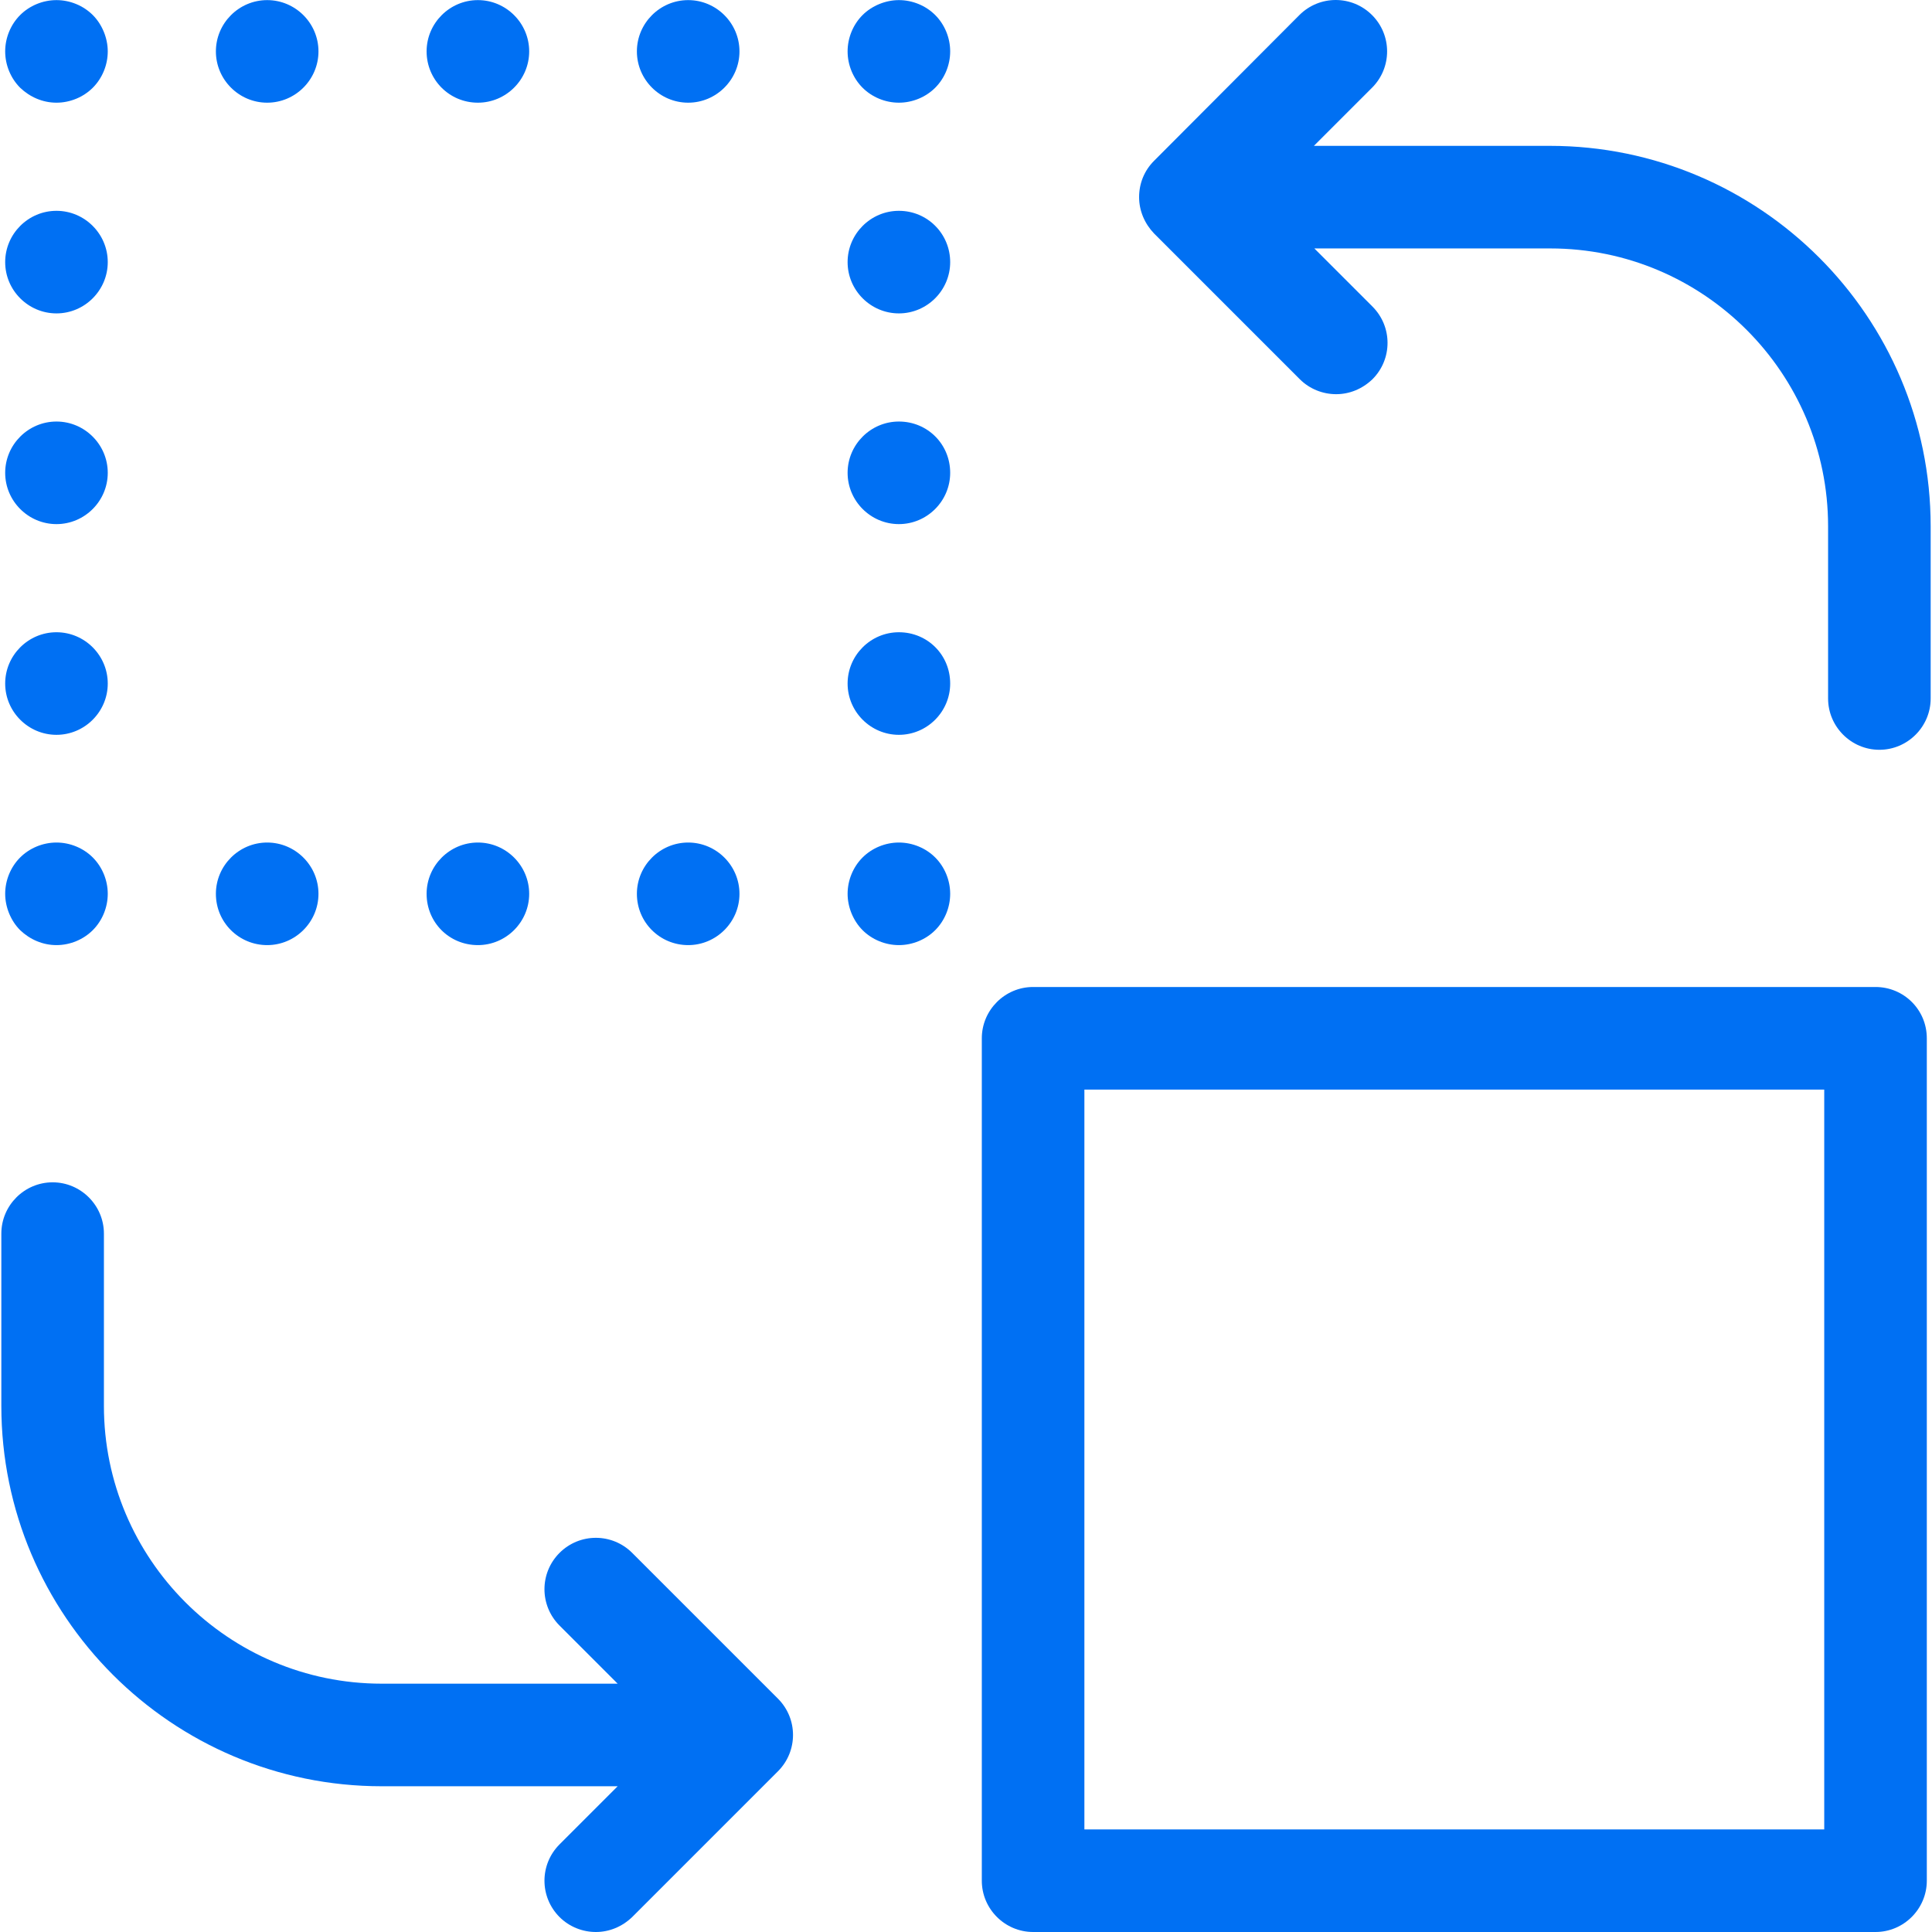<?xml version="1.0" encoding="iso-8859-1"?>
<!-- Generator: Adobe Illustrator 19.1.0, SVG Export Plug-In . SVG Version: 6.00 Build 0)  -->
<svg version="1.1" id="Capa_1" xmlns="http://www.w3.org/2000/svg" xmlns:xlink="http://www.w3.org/1999/xlink" x="0px" y="0px"
	 viewBox="0 0 452.025 452.025" style="enable-background:new 0 0 452.025 452.025;" xml:space="preserve">
<g>
	<g>
		<path fill="#0070F3" d="M362.612,34.125h-55.2l13.6-13.6c4.7-4.7,4.7-12.3,0-17s-12.3-4.7-17,0l-34,34.1c-2.3,2.3-3.5,5.3-3.5,8.5
			s1.3,6.2,3.5,8.5l34.1,34.1c2.3,2.3,5.4,3.5,8.5,3.5s6.1-1.2,8.5-3.5c4.7-4.7,4.7-12.3,0-17l-13.6-13.6h55.2c35.9,0,65,29.2,65,65
			v40.3c0,6.6,5.4,12,12,12s12-5.4,12-12v-40.3C451.712,74.025,411.712,34.125,362.612,34.125z"/>
		<path fill="#0070F3" d="M438.812,230.925h-197.1c-6.6,0-12,5.4-12,12v197.1c0,6.6,5.4,12,12,12h197.1c6.6,0,12-5.4,12-12v-197.1
			C450.812,236.225,445.412,230.925,438.812,230.925z M426.812,428.025h-173.1v-173.1h173.1L426.812,428.025L426.812,428.025z"/>
		<path fill="#0070F3" d="M147.912,363.325c-4.7-4.7-12.3-4.7-17,0c-4.7,4.7-4.7,12.3,0,17l13.6,13.6h-55.2c-35.9,0-65-29.2-65-65v-40.3
			c0-6.6-5.4-12-12-12s-12,5.4-12,12v40.3c0,49.1,39.9,89,89,89h55.2l-13.6,13.6c-4.7,4.7-4.7,12.3,0,17c2.3,2.3,5.4,3.5,8.5,3.5
			s6.1-1.2,8.5-3.5l34.1-34.1c4.7-4.7,4.7-12.3,0-17L147.912,363.325z"/>
		<path fill="#0070F3" d="M13.212,24.025c3.2,0,6.3-1.3,8.5-3.5s3.5-5.3,3.5-8.5c0-3.1-1.3-6.3-3.5-8.5s-5.3-3.5-8.5-3.5s-6.3,1.3-8.5,3.5
			s-3.5,5.3-3.5,8.5s1.3,6.3,3.5,8.5C7.012,22.725,10.012,24.025,13.212,24.025z"/>
		<path fill="#0070F3" d="M111.812,24.025c6.6,0,12-5.4,12-12s-5.4-12-12-12s-12,5.4-12,12S105.112,24.025,111.812,24.025z"/>
		<path fill="#0070F3" d="M62.512,24.025c6.6,0,12-5.4,12-12s-5.4-12-12-12s-12,5.4-12,12S55.912,24.025,62.512,24.025z"/>
		<path fill="#0070F3" d="M161.012,24.025c6.6,0,12-5.4,12-12s-5.4-12-12-12s-12,5.4-12,12S154.412,24.025,161.012,24.025z"/>
		<path fill="#0070F3" d="M210.312,0.025c-3.1,0-6.3,1.3-8.5,3.5s-3.5,5.3-3.5,8.5s1.3,6.3,3.5,8.5s5.3,3.5,8.5,3.5s6.3-1.3,8.5-3.5
			s3.5-5.3,3.5-8.5s-1.3-6.3-3.5-8.5S213.512,0.025,210.312,0.025z"/>
		<path fill="#0070F3" d="M210.312,147.925c-6.6,0-12,5.4-12,12s5.4,12,12,12s12-5.4,12-12C222.312,153.225,217.012,147.925,210.312,147.925z"/>
		<path fill="#0070F3" d="M210.312,98.625c-6.6,0-12,5.4-12,12s5.4,12,12,12s12-5.4,12-12C222.312,103.925,217.012,98.625,210.312,98.625z"/>
		<path fill="#0070F3" d="M210.312,49.325c-6.6,0-12,5.4-12,12s5.4,12,12,12s12-5.4,12-12C222.312,54.725,217.012,49.325,210.312,49.325z"/>
		<path fill="#0070F3" d="M210.312,197.125c-3.2,0-6.3,1.3-8.5,3.5s-3.5,5.3-3.5,8.5c0,3.1,1.3,6.3,3.5,8.5s5.3,3.5,8.5,3.5s6.3-1.3,8.5-3.5
			s3.5-5.3,3.5-8.5s-1.3-6.3-3.5-8.5C216.613,198.425,213.512,197.125,210.312,197.125z"/>
		<path fill="#0070F3" d="M161.012,221.125c6.6,0,12-5.4,12-12s-5.4-12-12-12s-12,5.4-12,12C149.012,215.825,154.412,221.125,161.012,221.125z"/>
		<path fill="#0070F3" d="M111.812,221.125c6.6,0,12-5.4,12-12s-5.4-12-12-12s-12,5.4-12,12C99.812,215.825,105.112,221.125,111.812,221.125z"/>
		<path fill="#0070F3" d="M62.512,221.125c6.6,0,12-5.4,12-12s-5.4-12-12-12s-12,5.4-12,12C50.512,215.825,55.912,221.125,62.512,221.125z"/>
		<path fill="#0070F3" d="M13.212,221.125c3.2,0,6.3-1.3,8.5-3.5s3.5-5.3,3.5-8.5s-1.3-6.3-3.5-8.5s-5.3-3.5-8.5-3.5s-6.3,1.3-8.5,3.5
			s-3.5,5.3-3.5,8.5c0,3.1,1.3,6.3,3.5,8.5C7.012,219.825,10.012,221.125,13.212,221.125z"/>
		<path fill="#0070F3" d="M13.212,171.925c6.6,0,12-5.4,12-12s-5.4-12-12-12s-12,5.4-12,12S6.612,171.925,13.212,171.925z"/>
		<path fill="#0070F3" d="M13.212,122.625c6.6,0,12-5.4,12-12s-5.4-12-12-12s-12,5.4-12,12C1.212,117.225,6.612,122.625,13.212,122.625z"/>
		<path fill="#0070F3" d="M13.212,73.325c6.6,0,12-5.4,12-12s-5.4-12-12-12s-12,5.4-12,12S6.612,73.325,13.212,73.325z"/>
	</g>
</g>
<g>
</g>
<g>
</g>
<g>
</g>
<g>
</g>
<g>
</g>
<g>
</g>
<g>
</g>
<g>
</g>
<g>
</g>
<g>
</g>
<g>
</g>
<g>
</g>
<g>
</g>
<g>
</g>
<g>
</g>
</svg>
